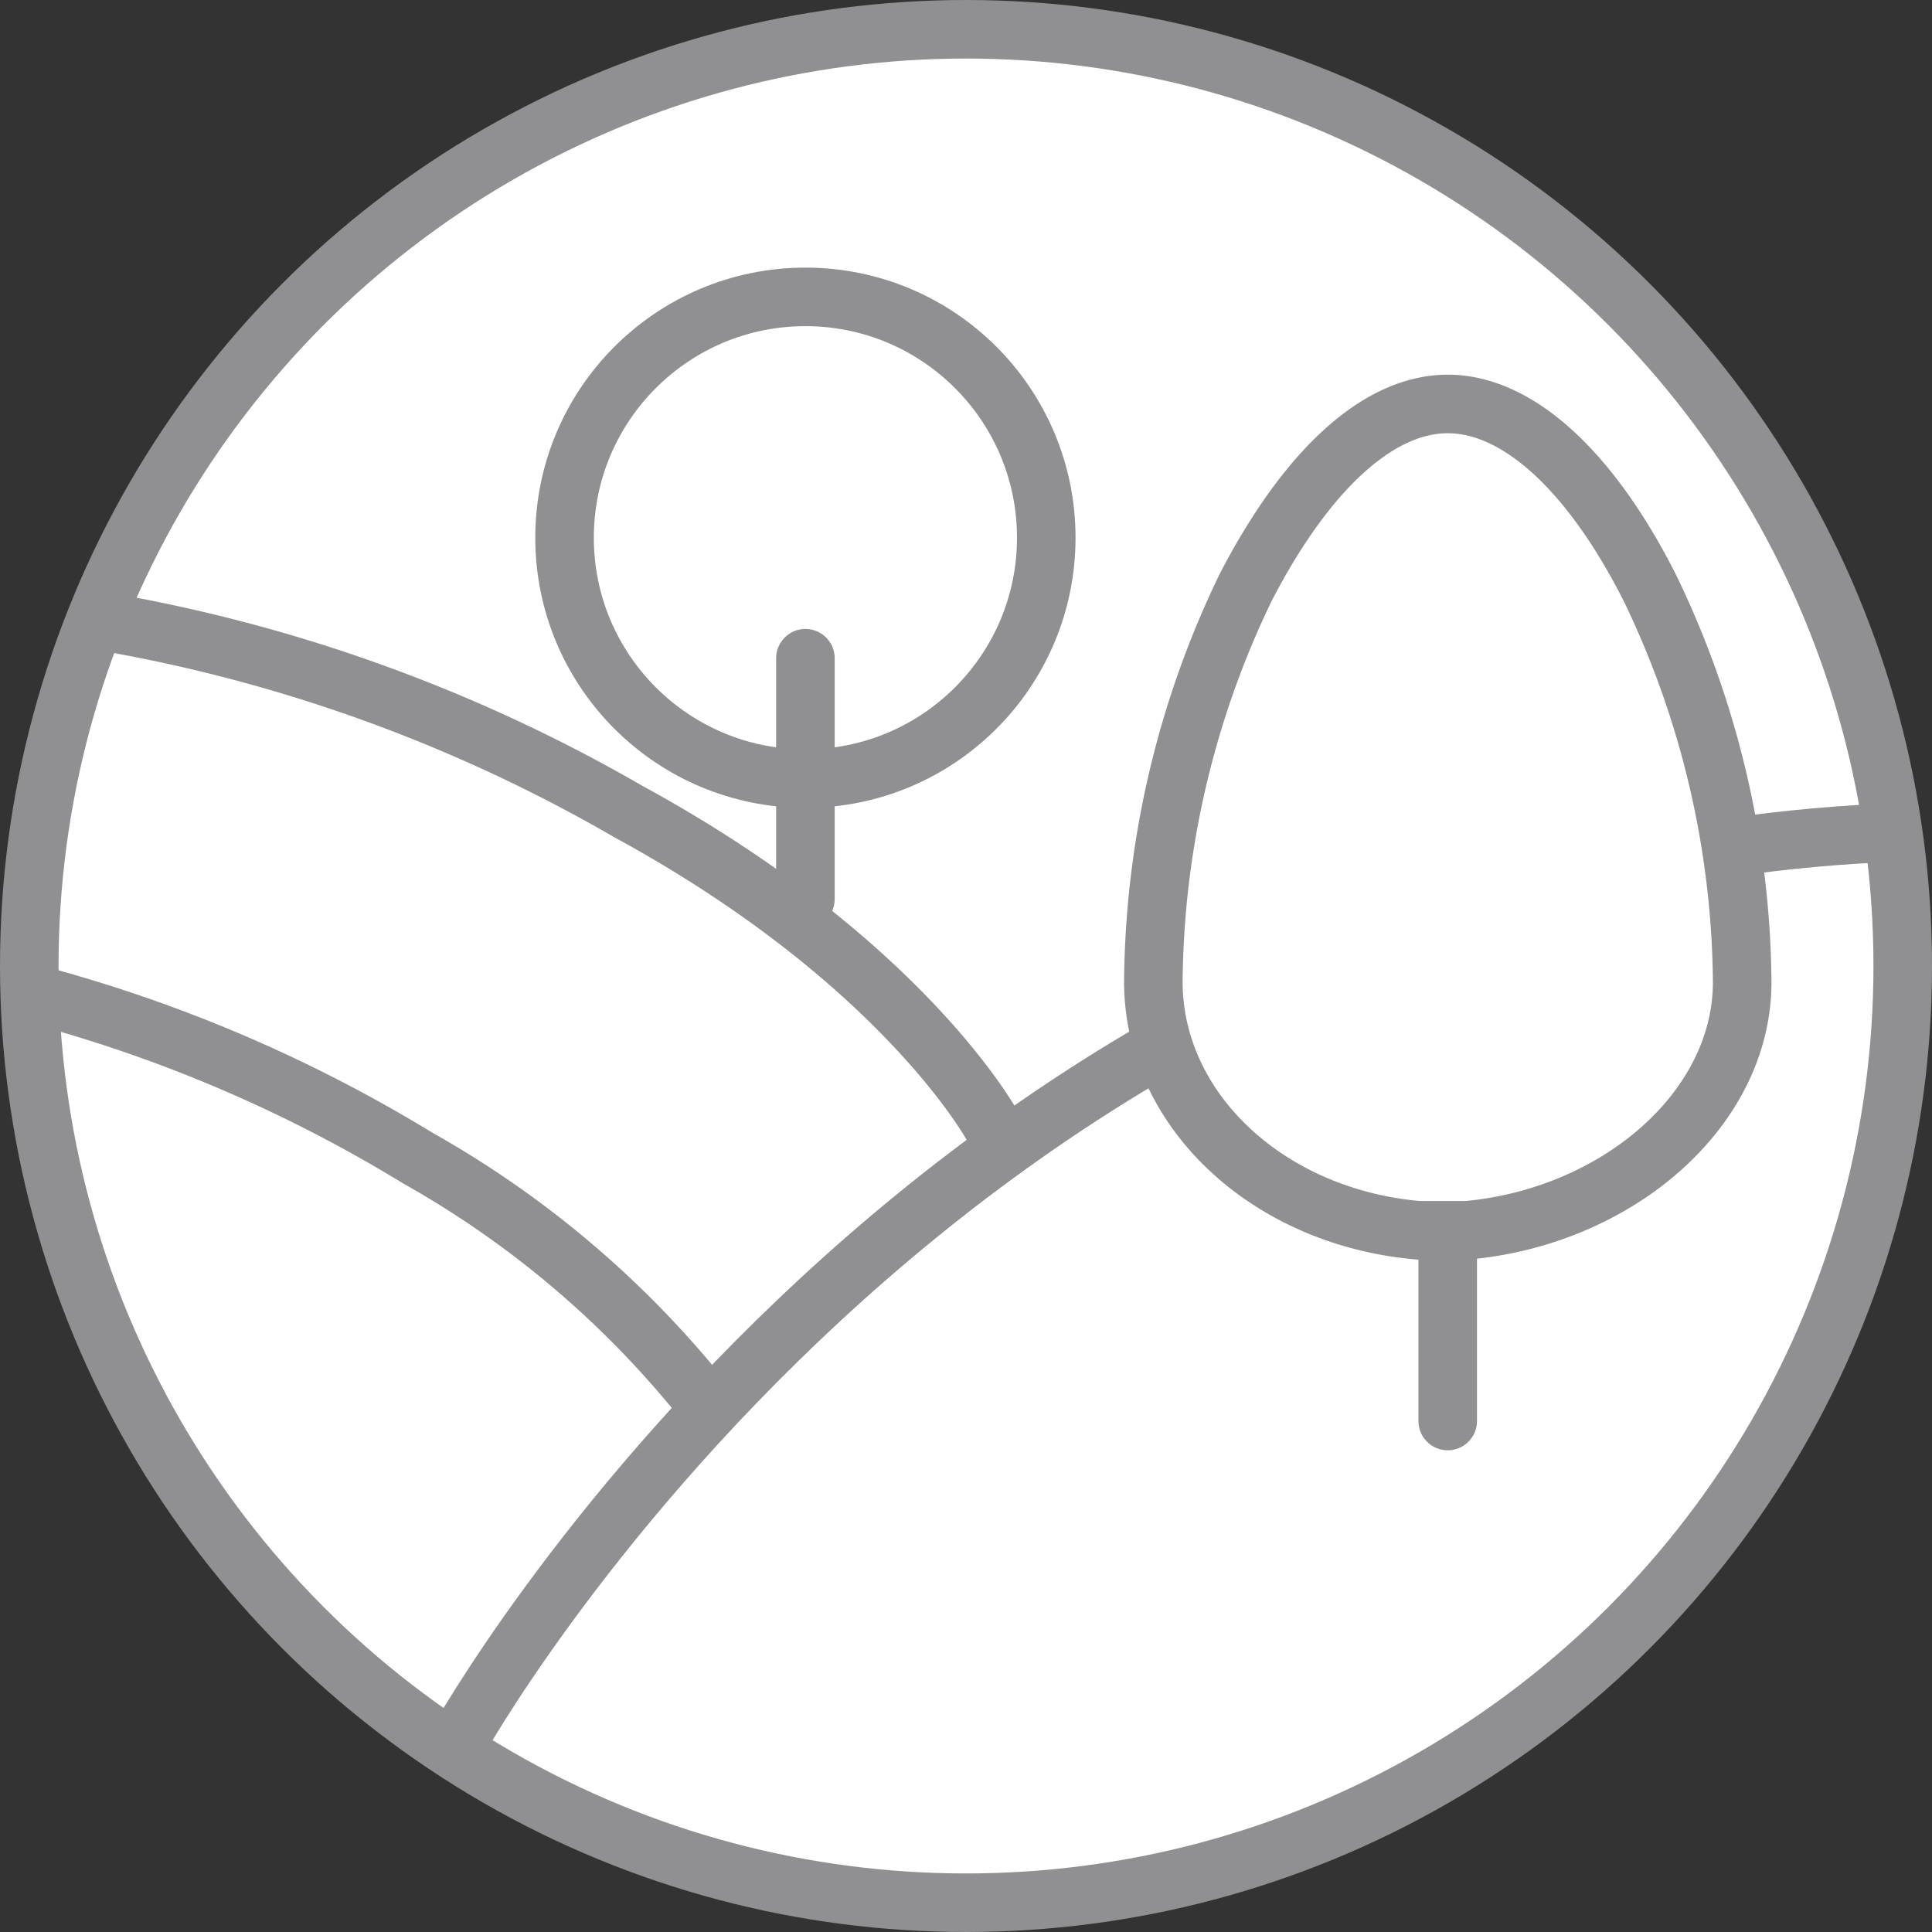 <svg xmlns="http://www.w3.org/2000/svg" width="33" height="33" viewBox="0 0 33 33">
  <rect x="0" y="0" width="33" height="33" fill="#333333" stroke="none"/>
  <g id="Group_37_Copy_3" data-name="Group 37 Copy 3" transform="translate(0.5 0.5)">
    <g id="Group_37_Copy" data-name="Group 37 Copy">
      <ellipse id="Oval-Copy-33_Copy_16" data-name="Oval-Copy-33 Copy 16" cx="16" cy="16" rx="16" ry="16" fill="#fff" stroke="#908f91" stroke-miterlimit="10" stroke-width="1"/>
      <path id="Path_57_Copy_2" data-name="Path 57 Copy 2" d="M-1.071,6.857A16.785,16.785,0,0,0-5.864,2.824,24.715,24.715,0,0,0-12.5,0" transform="translate(12.5 16.457)" fill="none" stroke="#908f91" stroke-miterlimit="10" stroke-width="1"/>
      <path id="Path_57_Copy_4" data-name="Path 57 Copy 4" d="M-1.457,8.686S-2.973,5.871-7.674,3.309A27.062,27.062,0,0,0-17,0" transform="translate(17.914 10.057)" fill="none" stroke="#908f91" stroke-miterlimit="10" stroke-width="1"/>
      <path id="Path_57_Copy" data-name="Path 57 Copy" d="M0,15.543S8.314.555,24.686,0" transform="translate(7.314 13.714)" fill="none" stroke="#908f91" stroke-miterlimit="10" stroke-width="1"/>
      <g id="Group_36" data-name="Group 36" transform="translate(19.2 6.4)">
        <g id="Group_33" data-name="Group 33">
          <path id="_Path_2" d="M.611,0V4.343" transform="translate(4.417 13.029)" fill="none" stroke="#908f91" stroke-linecap="round" stroke-linejoin="round" stroke-miterlimit="10" stroke-width="1"/>
          <path id="_Path_6" d="M4.524,14.114C1.959,13.891.008,12.064,0,9.881A15.735,15.735,0,0,1,1.577,3.134C2.607,1.143,3.833,0,5.029,0S7.471,1.143,8.481,3.142a15.735,15.735,0,0,1,1.577,6.739c-.006,2.178-2.14,4-4.7,4.233Z" fill="#fff" stroke="#908f91" stroke-linecap="round" stroke-linejoin="round" stroke-miterlimit="10" stroke-width="1"/>
        </g>
      </g>
      <g id="Group_36_Copy" data-name="Group 36 Copy" transform="translate(13.257 10.743)">
        <g id="Group_33-2" data-name="Group 33" transform="translate(0 0)">
          <path id="_Path_2-2" data-name="_Path_2" d="M.5,0V4.114" transform="translate(-0.5)" fill="none" stroke="#908f91" stroke-linecap="round" stroke-linejoin="round" stroke-miterlimit="10" stroke-width="1"/>
        </g>
      </g>
      <circle id="Oval" cx="4.114" cy="4.114" r="4.114" transform="translate(9.143 4.571)" fill="none" stroke="#908f91" stroke-miterlimit="10" stroke-width="1"/>
    </g>
  </g>
</svg>
